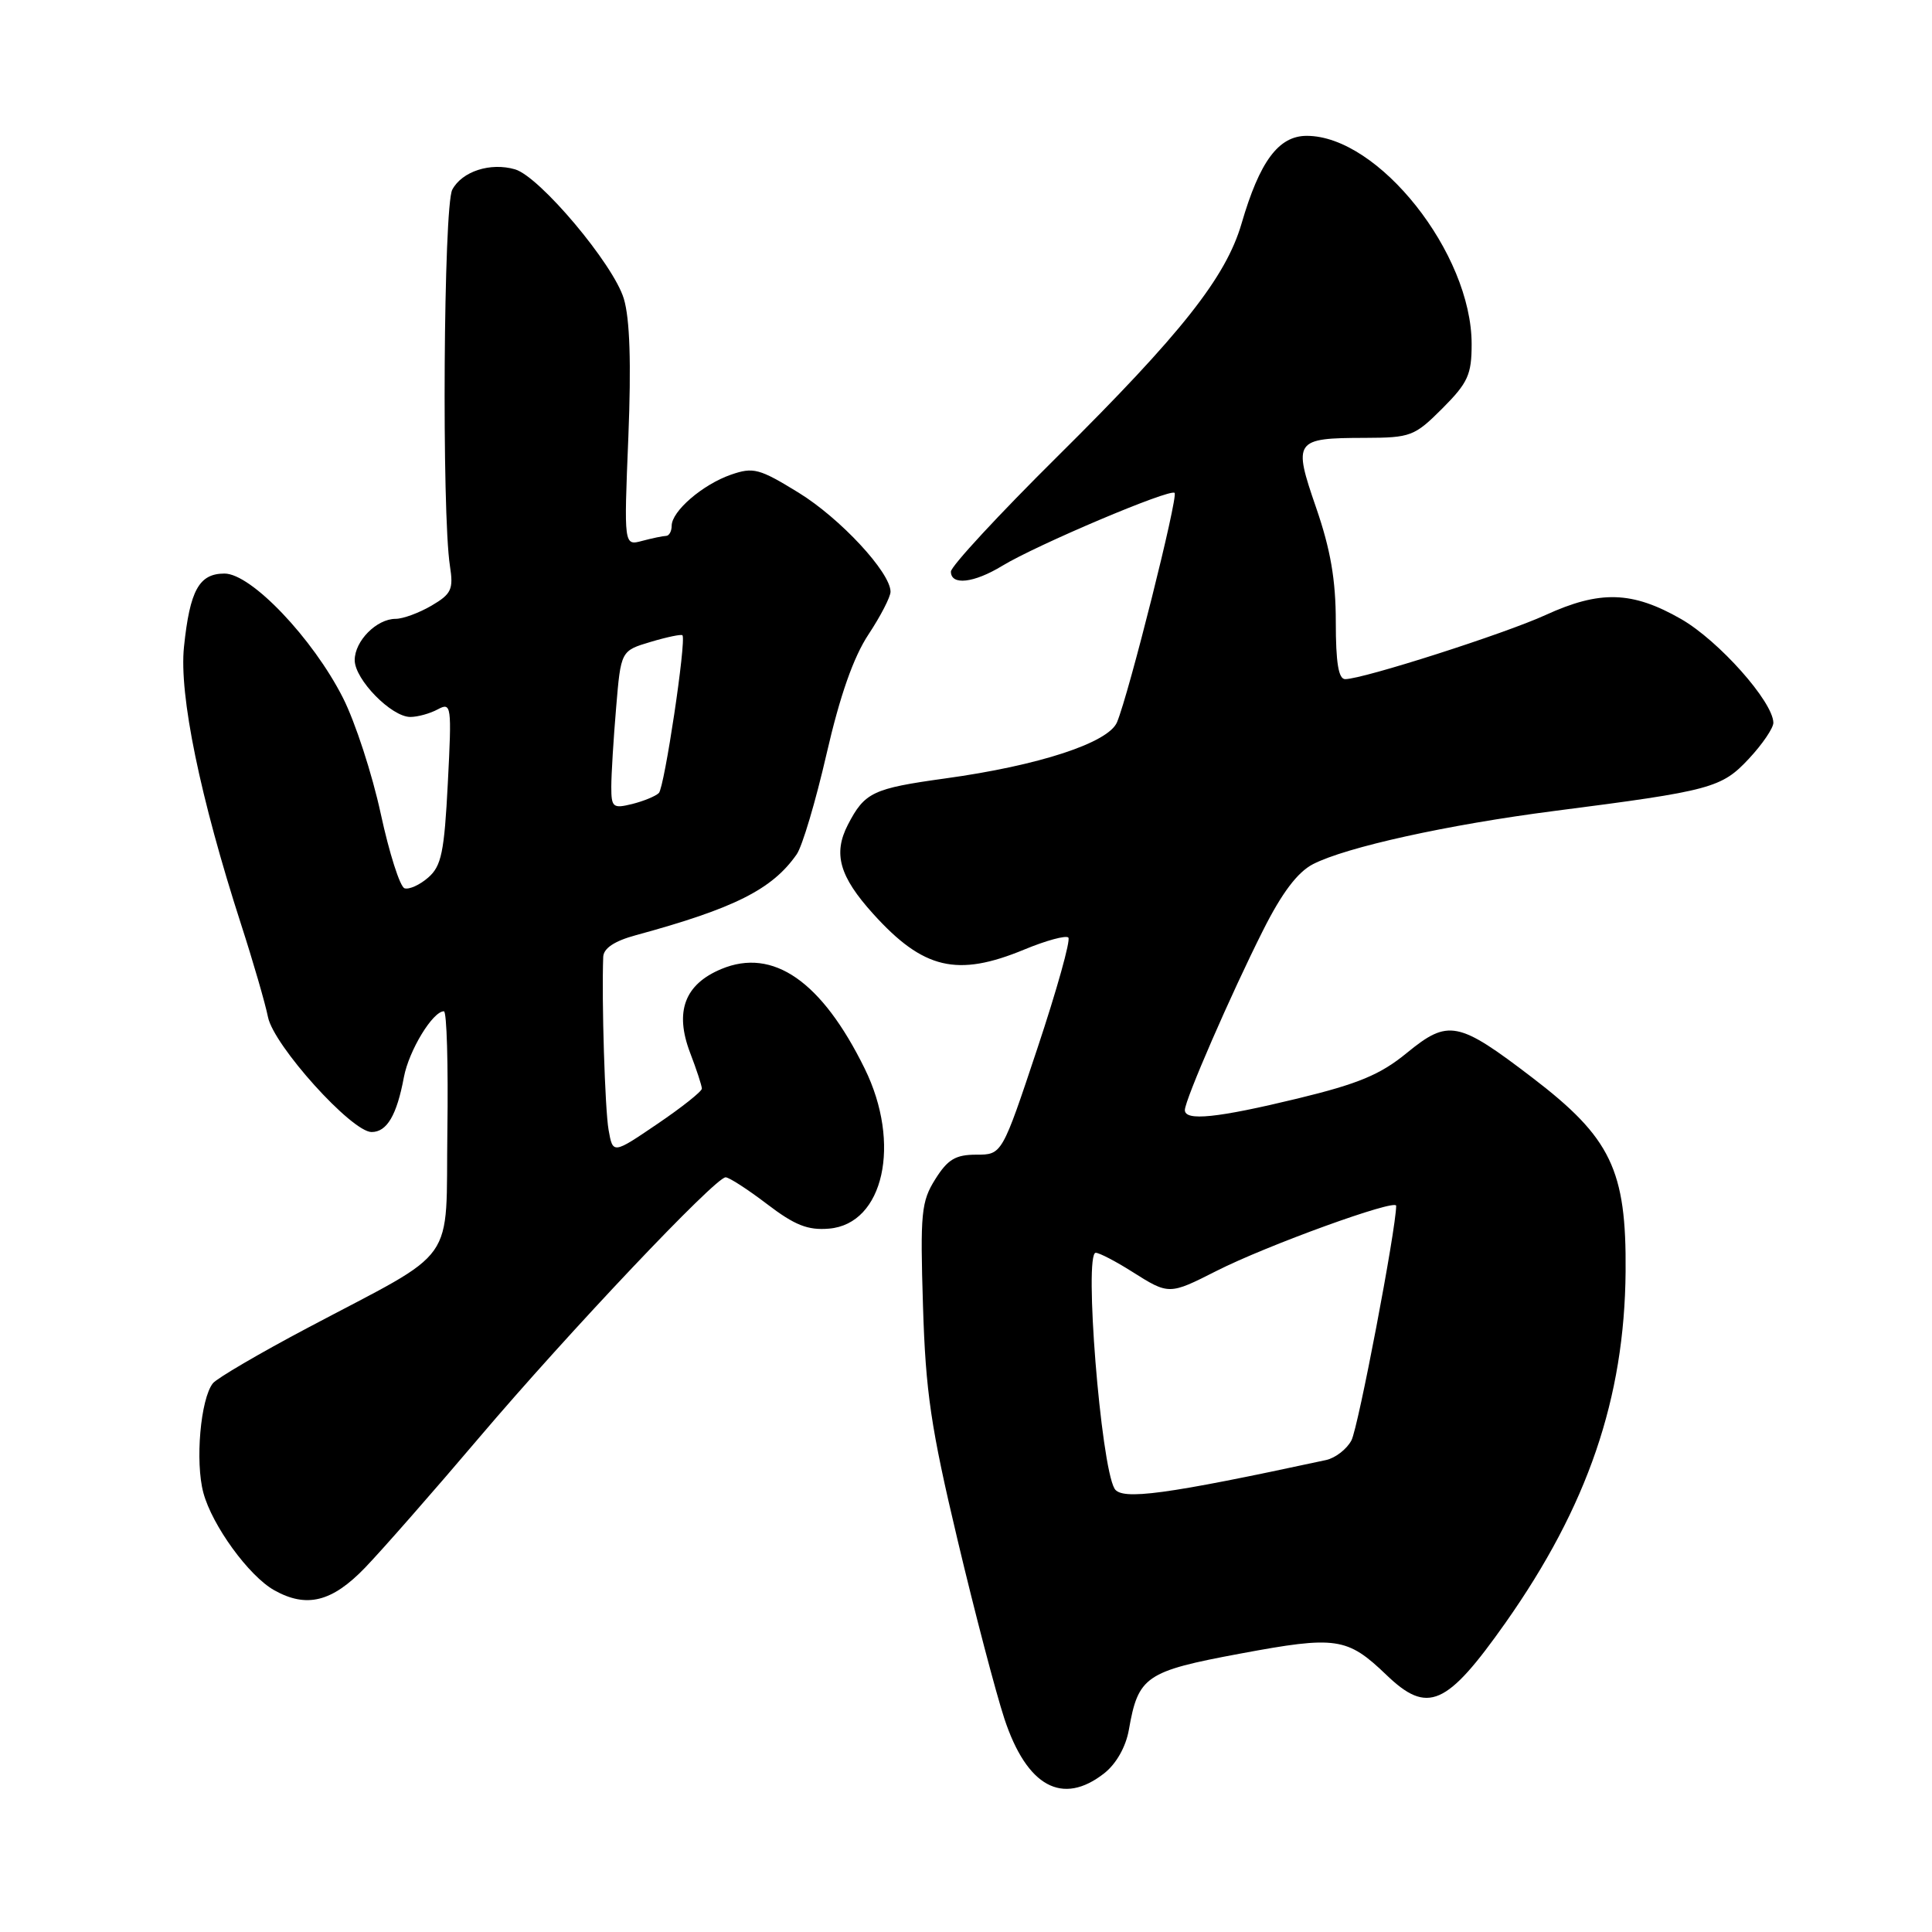 <?xml version="1.0" encoding="UTF-8" standalone="no"?>
<!DOCTYPE svg PUBLIC "-//W3C//DTD SVG 1.1//EN" "http://www.w3.org/Graphics/SVG/1.1/DTD/svg11.dtd" >
<svg xmlns="http://www.w3.org/2000/svg" xmlns:xlink="http://www.w3.org/1999/xlink" version="1.1" viewBox="0 0 256 256">
 <g >
 <path fill="currentColor"
d=" M 146.33 234.96 C 147.91 233.71 149.18 231.47 149.58 229.21 C 150.82 222.12 151.78 221.45 164.35 219.11 C 177.06 216.74 178.51 216.95 183.70 221.93 C 189.17 227.19 191.68 226.09 199.49 215.02 C 210.37 199.57 215.26 185.29 215.40 168.50 C 215.52 155.03 213.47 150.77 203.06 142.81 C 193.20 135.27 191.91 135.02 186.41 139.52 C 182.90 142.40 179.98 143.61 171.94 145.56 C 161.28 148.14 157.00 148.58 157.00 147.09 C 157.00 145.76 163.14 131.65 167.36 123.28 C 169.86 118.30 171.93 115.57 173.97 114.51 C 178.36 112.25 191.80 109.28 206.00 107.45 C 226.78 104.78 228.12 104.41 231.75 100.52 C 233.54 98.60 234.99 96.46 234.98 95.76 C 234.92 92.96 227.75 84.90 222.76 82.03 C 216.28 78.32 212.01 78.19 204.78 81.50 C 199.36 83.98 180.65 89.97 178.25 89.99 C 177.36 90.00 177.00 87.82 177.00 82.42 C 177.00 76.85 176.31 72.83 174.40 67.29 C 171.31 58.34 171.52 58.04 180.87 58.02 C 186.92 58.00 187.43 57.81 191.12 54.12 C 194.51 50.72 195.00 49.65 195.00 45.59 C 195.00 33.57 182.66 18.00 173.15 18.00 C 169.42 18.00 166.92 21.36 164.51 29.63 C 162.43 36.75 156.53 44.21 140.11 60.49 C 132.35 68.18 126.00 75.04 126.00 75.74 C 126.00 77.61 129.05 77.26 132.81 74.97 C 137.35 72.21 155.04 64.71 155.64 65.31 C 156.14 65.81 149.60 91.88 148.01 95.70 C 146.87 98.42 137.67 101.44 125.23 103.15 C 115.64 104.48 114.58 104.98 112.35 109.28 C 110.37 113.12 111.22 116.13 115.70 121.09 C 122.34 128.44 126.83 129.50 135.72 125.82 C 138.61 124.62 141.24 123.91 141.56 124.23 C 141.89 124.55 140.04 131.16 137.46 138.91 C 132.77 153.00 132.77 153.00 129.37 153.00 C 126.62 153.00 125.58 153.62 123.93 156.25 C 122.07 159.21 121.92 160.72 122.30 173.00 C 122.65 184.46 123.34 189.14 126.87 204.00 C 129.15 213.62 131.96 224.31 133.09 227.75 C 136.07 236.75 140.78 239.32 146.33 234.96 Z  M 48.38 207.72 C 50.65 205.36 57.45 197.61 63.50 190.48 C 75.31 176.57 94.78 156.00 96.15 156.00 C 96.61 156.00 99.08 157.60 101.64 159.55 C 105.31 162.35 107.04 163.04 109.85 162.80 C 117.10 162.19 119.47 151.53 114.57 141.58 C 108.88 130.01 102.43 125.54 95.58 128.40 C 90.71 130.43 89.37 134.05 91.44 139.49 C 92.30 141.73 93.00 143.87 93.00 144.25 C 93.00 144.62 90.35 146.73 87.10 148.93 C 81.21 152.93 81.21 152.93 80.64 149.72 C 80.16 147.00 79.71 132.53 79.93 126.79 C 79.98 125.65 81.41 124.69 84.25 123.92 C 97.32 120.36 102.32 117.85 105.56 113.21 C 106.30 112.17 108.08 106.18 109.52 99.91 C 111.30 92.16 113.09 87.08 115.07 84.08 C 116.68 81.65 118.00 79.09 118.00 78.41 C 118.00 75.85 111.32 68.66 105.80 65.27 C 100.61 62.08 99.82 61.87 96.85 62.90 C 93.09 64.21 89.00 67.74 89.00 69.67 C 89.00 70.40 88.66 71.01 88.25 71.01 C 87.84 71.02 86.41 71.32 85.09 71.67 C 82.67 72.32 82.67 72.32 83.26 57.91 C 83.65 48.14 83.46 42.24 82.66 39.58 C 81.29 35.01 71.52 23.40 68.25 22.44 C 64.99 21.49 61.23 22.70 59.93 25.13 C 58.77 27.30 58.52 67.92 59.62 75.00 C 60.10 78.09 59.82 78.70 57.18 80.25 C 55.54 81.21 53.40 82.00 52.42 82.00 C 49.91 82.00 47.00 84.93 47.00 87.47 C 47.00 90.03 51.86 95.00 54.37 95.00 C 55.34 95.00 56.98 94.55 58.01 93.99 C 59.81 93.03 59.87 93.45 59.34 103.74 C 58.87 112.93 58.49 114.76 56.74 116.28 C 55.62 117.26 54.20 117.90 53.60 117.70 C 53.00 117.50 51.58 113.05 50.45 107.82 C 49.32 102.58 47.07 95.68 45.45 92.48 C 41.45 84.58 33.28 76.00 29.75 76.00 C 26.38 76.00 25.16 78.21 24.38 85.70 C 23.71 92.07 26.52 105.69 31.95 122.50 C 33.55 127.45 35.15 132.97 35.51 134.77 C 36.27 138.54 46.60 150.00 49.24 150.00 C 51.27 150.00 52.58 147.77 53.52 142.72 C 54.19 139.19 57.34 134.00 58.82 134.00 C 59.20 134.00 59.40 141.09 59.28 149.75 C 59.03 167.98 60.97 165.24 40.76 175.95 C 34.39 179.32 28.74 182.63 28.21 183.29 C 26.57 185.36 25.84 193.70 26.95 197.81 C 28.12 202.15 32.98 208.83 36.33 210.71 C 40.62 213.12 44.00 212.27 48.38 207.72 Z  M 147.68 197.25 C 145.85 194.14 143.61 166.00 145.19 166.00 C 145.66 166.00 147.82 167.12 150.00 168.50 C 154.89 171.59 154.91 171.59 161.22 168.39 C 167.84 165.03 185.00 158.81 185.00 159.77 C 184.99 162.83 179.97 189.19 179.07 190.86 C 178.45 192.03 176.94 193.19 175.72 193.46 C 154.48 198.04 148.61 198.84 147.68 197.25 Z  M 81.00 104.26 C 81.00 102.63 81.29 97.91 81.64 93.77 C 82.27 86.23 82.27 86.23 86.23 85.05 C 88.41 84.40 90.30 84.01 90.43 84.18 C 90.96 84.89 88.04 104.36 87.30 105.08 C 86.86 105.51 85.26 106.16 83.75 106.54 C 81.22 107.16 81.00 106.98 81.00 104.26 Z "/>
</g>
</svg>